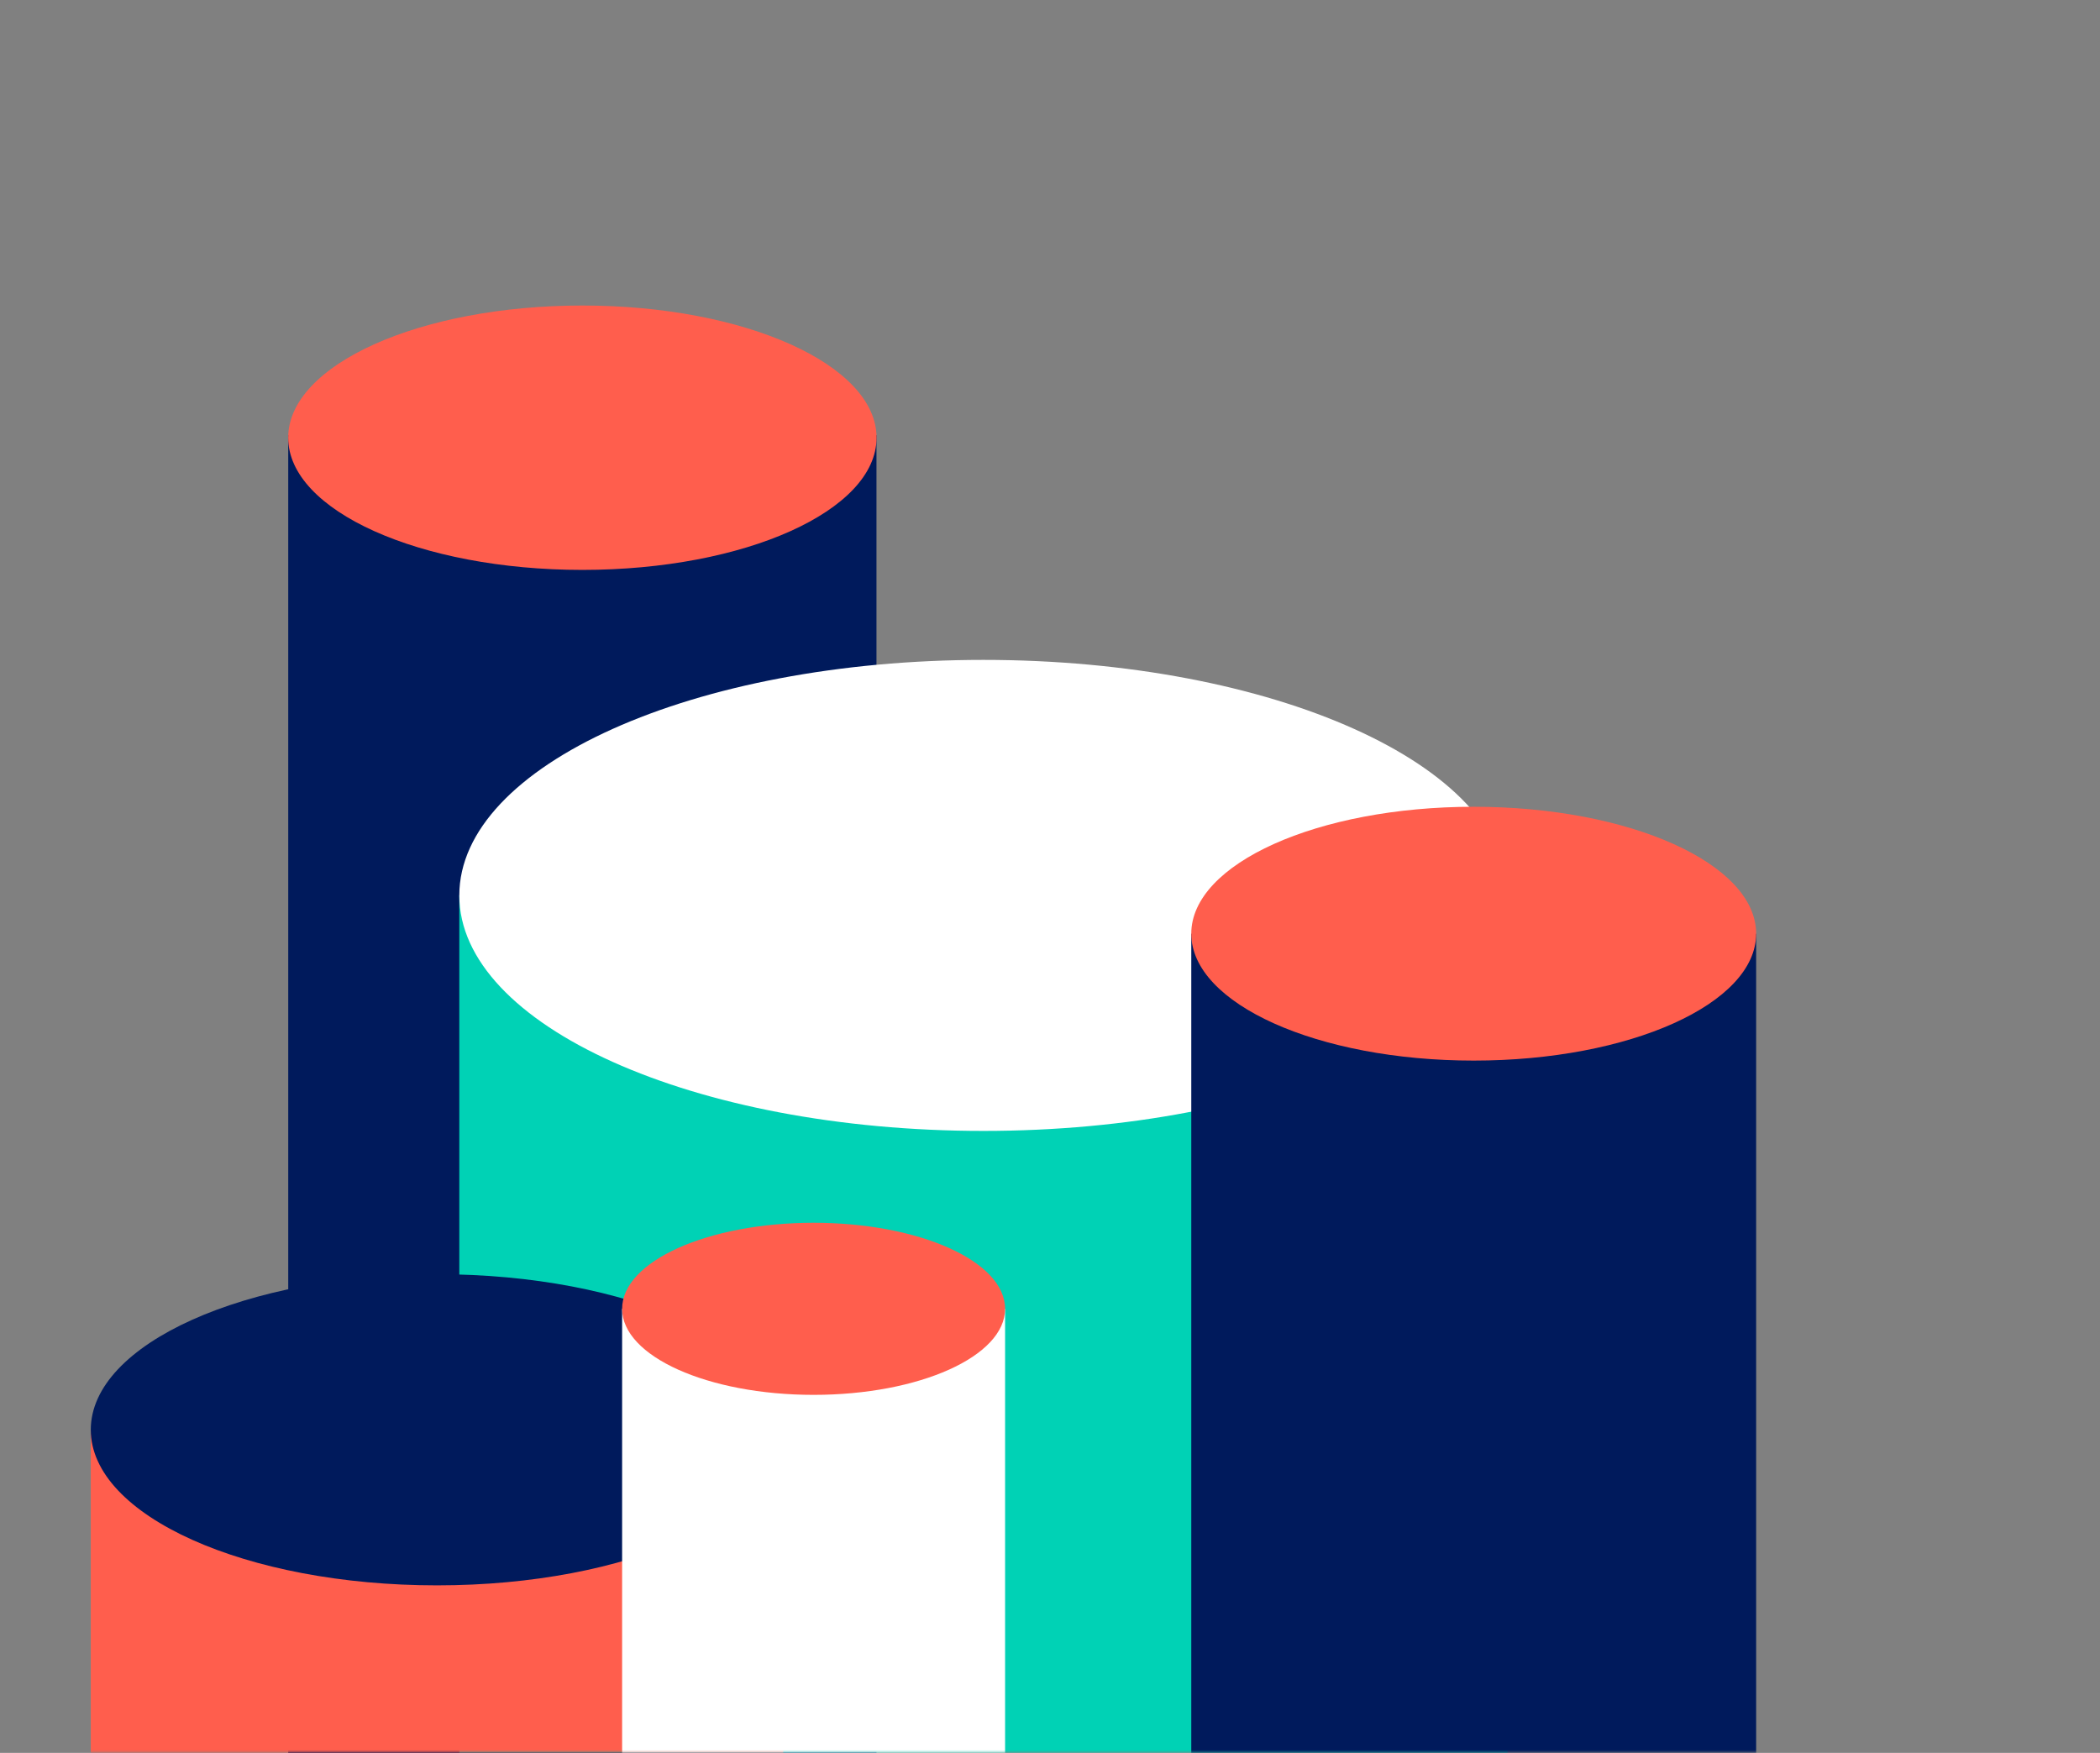 <svg xmlns="http://www.w3.org/2000/svg" xmlns:xlink="http://www.w3.org/1999/xlink" width="357" height="298" viewBox="0 0 357 298">
    <rect x="0" y="0" width="357" height="298" fill="#808080" stroke="none"/>
    <defs>
        <path id="v671dj9hoa" d="M0 272L436 272 436 0 0 0z"/>
    </defs>
    <g fill="none" fill-rule="evenodd">
        <g>
            <g>
                <g>
                    <g>
                        <path fill="#001A5C" d="M49 272L149 272 149 48 49 48z" transform="translate(-1229 -466) translate(-74 58) translate(1303 408) translate(0 26)"/>
                        <g transform="translate(-1229 -466) translate(-74 58) translate(1303 408) translate(0 26)">
                            <path fill="#FF5E4D" d="M149.015 48.414c0 12.412-22.391 22.474-50.012 22.474-27.62 0-50.012-10.062-50.012-22.474s22.391-22.473 50.012-22.473c27.62 0 50.012 10.061 50.012 22.473"/>
                            <mask id="vqevyf8w5b" fill="#fff">
                                <use xlink:href="#v671dj9hoa"/>
                            </mask>
                            <path fill="#00D2B5" d="M78.081 435.526L256.282 435.526 256.282 126.226 78.081 126.226z" mask="url(#vqevyf8w5b)"/>
                            <path fill="#FFF" d="M256.282 126.226c0 22.113-39.892 40.04-89.1 40.04-49.21 0-89.1-17.927-89.1-40.04s39.89-40.039 89.1-40.039c49.208 0 89.1 17.926 89.1 40.04" mask="url(#vqevyf8w5b)"/>
                            <path fill="#FF5E4D" d="M15.433 505.306L133.148 505.306 133.148 217.074 15.433 217.074z" mask="url(#vqevyf8w5b)"/>
                            <path fill="#001A5C" d="M202.517 574.116L298.545 574.116 298.545 132.733 202.517 132.733zM133.148 217.074c0 14.607-26.351 26.45-58.857 26.45s-58.858-11.843-58.858-26.45 26.352-26.449 58.858-26.449 58.857 11.842 58.857 26.45" mask="url(#vqevyf8w5b)"/>
                            <path fill="#FF5E4D" d="M298.545 132.733c0 11.916-21.497 21.576-48.014 21.576-26.518 0-48.014-9.66-48.014-21.576 0-11.917 21.496-21.577 48.014-21.577 26.517 0 48.014 9.66 48.014 21.577" mask="url(#vqevyf8w5b)"/>
                            <path fill="#FFF" d="M105.76 495.756L170.865 495.756 170.865 196.509 105.76 196.509z" mask="url(#vqevyf8w5b)"/>
                            <path fill="#FF5E4D" d="M170.865 196.51c0 8.078-14.574 14.627-32.552 14.627s-32.553-6.549-32.553-14.628 14.575-14.628 32.553-14.628c17.978 0 32.552 6.549 32.552 14.628" mask="url(#vqevyf8w5b)"/>
                        </g>
                    </g>
                </g>
            </g>
        </g>
    </g>
</svg>

